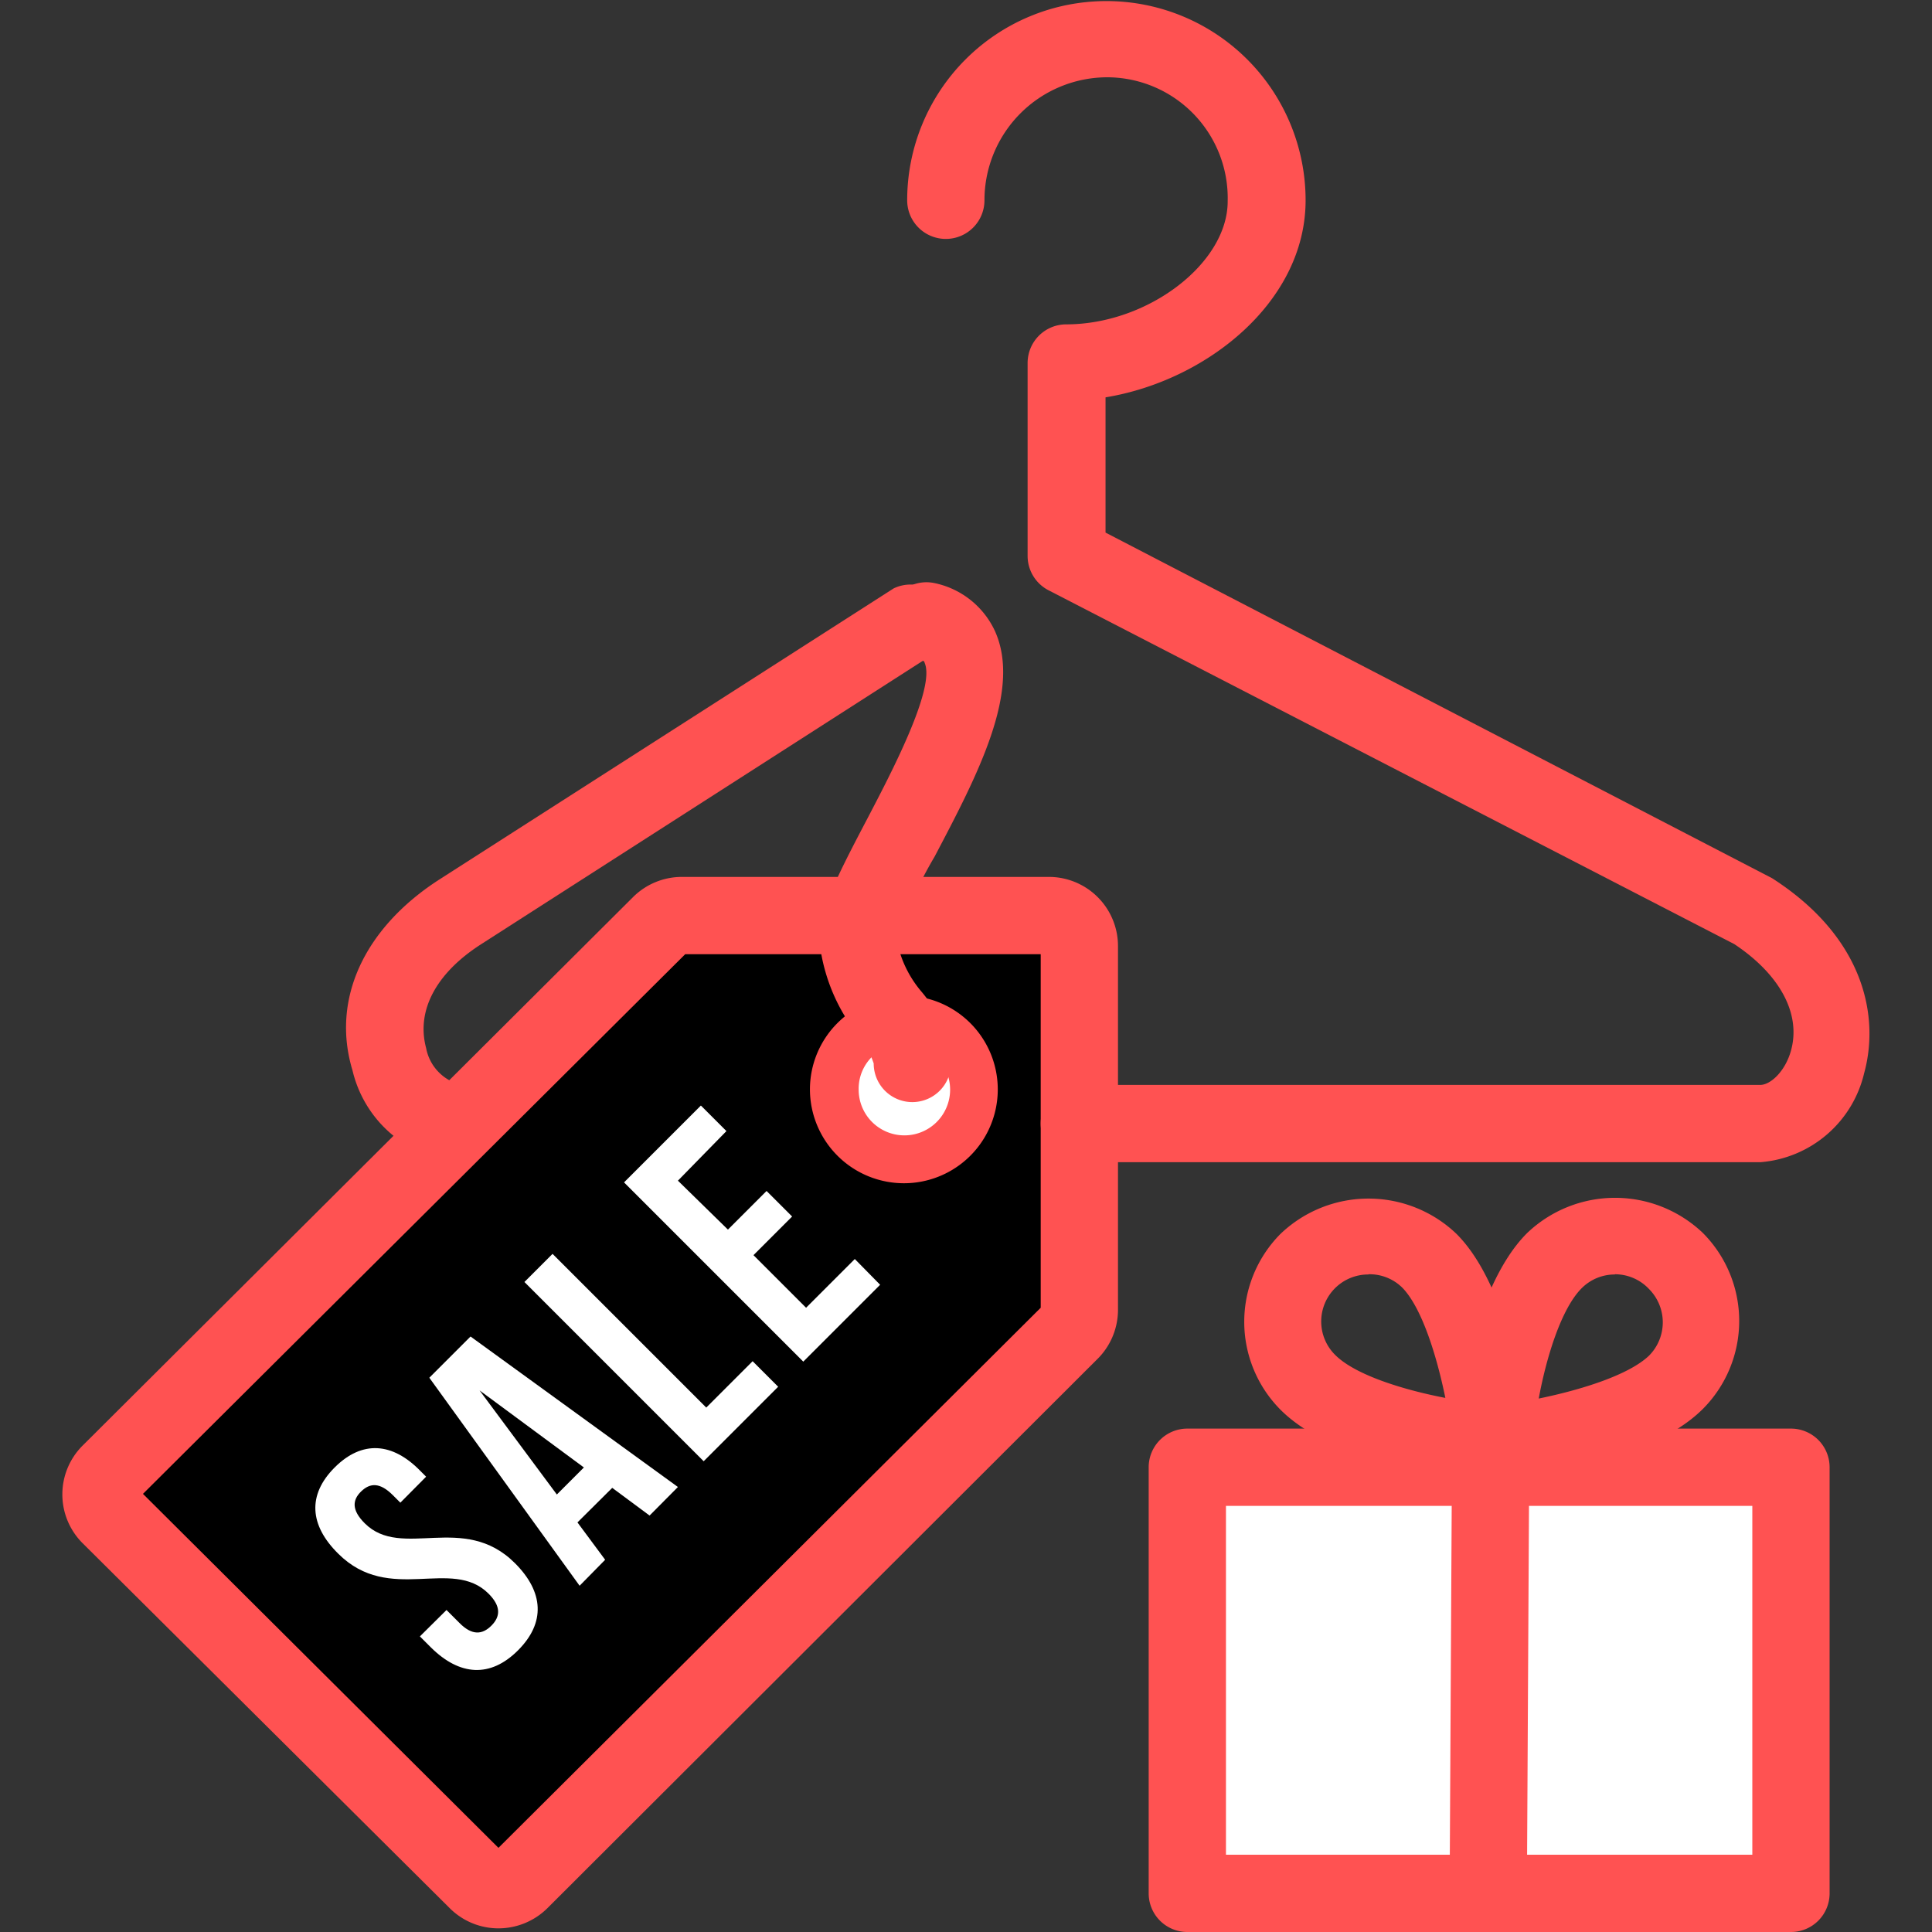 <!DOCTYPE svg PUBLIC "-//W3C//DTD SVG 1.1//EN" "http://www.w3.org/Graphics/SVG/1.1/DTD/svg11.dtd">

<!-- Uploaded to: SVG Repo, www.svgrepo.com, Transformed by: SVG Repo Mixer Tools -->
<svg width="45px" height="45px" viewBox="0 0 90 90" xmlns="http://www.w3.org/2000/svg" fill="#ffffff">

<rect x="0" y="0" width="90" height="90" fill="#333333" stroke="none"/>

<g id="SVGRepo_bgCarrier" stroke-width="0"/>

<g id="SVGRepo_tracerCarrier" stroke-linecap="round" stroke-linejoin="round"/>

<g id="SVGRepo_iconCarrier"> <defs> <style>.cls-1{fill:#ffffff;}.cls-2{fill:#000000;}.cls-3{fill:#ffffff;}.cls-4{fill:#ff5252;}.cls-5{fill:#ffffff;}</style> </defs> <title>clothes-hanger-label</title> <g id="clothes-hanger-label"> <g id="clothes-hanger-label-2" data-name="clothes-hanger-label"> <g id="fill"> <rect class="cls-1" x="55.31" y="68.35" width="28.12" height="19.85"/> <path class="cls-2" d="M48.86,42.65H31.77a1.44,1.44,0,0,0-1,.42L5.12,68.59a1.41,1.41,0,0,0,0,2l17.1,17a1.42,1.42,0,0,0,1,.42,1.44,1.44,0,0,0,1-.42L49.87,62.09a1.41,1.41,0,0,0,.42-1v-17A1.42,1.42,0,0,0,48.86,42.65Z"/> <path class="cls-3" d="M15.59,68.36c1.28-1.28,2.7-1.17,4,.17l.26.26L18.65,70l-.35-.35c-.6-.6-1.06-.58-1.48-.17s-.43.88.17,1.48c1.72,1.72,4.61-.53,7,1.86,1.34,1.34,1.43,2.77.14,4.06s-2.72,1.19-4.06-.14l-.51-.51L20.8,75l.6.6c.59.6,1.07.55,1.49.13s.46-.9-.13-1.49c-1.72-1.72-4.61.52-7-1.86C14.42,71.06,14.31,69.64,15.59,68.36Z"/> <path class="cls-3" d="M31.58,69.27,30.26,70.6l-1.74-1.29L26.9,70.92l1.29,1.74L27,73.87l-7-9.69,1.92-1.92Zm-5.64.35,1.26-1.26-4.86-3.59Z"/> <path class="cls-3" d="M24.43,59.72l1.31-1.31,7.16,7.16,2.16-2.16,1.19,1.19-3.47,3.47Z"/> <path class="cls-3" d="M33.91,57.28l1.8-1.8,1.19,1.19-1.8,1.8,2.45,2.45,2.27-2.27L41,59.85l-3.58,3.58-8.35-8.35,3.58-3.58,1.19,1.19L31.58,55Z"/> </g> <g id="outline"> <path class="cls-4" d="M82,54.14H50.28a1.8,1.8,0,0,1,0-3.6H82c.46,0,1.14-.6,1.42-1.56.5-1.72-.48-3.57-2.63-5L48.87,27.51a1.8,1.8,0,0,1-1-1.6v-9a1.8,1.8,0,0,1,1.8-1.8c3.8,0,7.52-2.84,7.52-5.73A5.63,5.63,0,0,0,51.57,3.6a5.73,5.73,0,0,0-5.71,5.73,1.8,1.8,0,1,1-3.6,0,9.28,9.28,0,1,1,18.56,0c0,4.74-4.62,8.41-9.32,9.18v6.3l31.05,16.1c4.35,2.79,5,6.5,4.29,9.08A5.4,5.4,0,0,1,82,54.14Z"/> <path class="cls-4" d="M21.42,54.14a5.57,5.57,0,0,1-5-4.28c-1-3.3.54-6.61,4-8.86L41.63,27.41a1.8,1.8,0,0,1,1.94,3L22.39,44c-2.11,1.36-3,3.11-2.54,4.82a2.17,2.17,0,0,0,1.57,1.7,1.8,1.8,0,1,1,0,3.6Z"/> <path class="cls-4" d="M23.22,89.83a3.21,3.21,0,0,1-2.27-.94l-17.1-17a3.21,3.21,0,0,1,0-4.55L29.49,41.79a3.22,3.22,0,0,1,2.28-.94H48.86a3.22,3.22,0,0,1,3.22,3.22v17a3.23,3.23,0,0,1-1,2.28L25.5,88.89A3.24,3.24,0,0,1,23.22,89.83ZM6.66,69.59,23.22,86.08,48.48,60.92V44.45H31.92ZM48.6,60.81h0Zm.26-16.36h0Z"/> <ellipse class="cls-5" cx="42.11" cy="50.75" rx="3.26" ry="3.24"/> <path class="cls-4" d="M42.11,55.12a4.38,4.38,0,0,1-4.38-4.37,4.37,4.37,0,0,1,4.38-4.37,4.37,4.37,0,1,1,0,8.74Zm0-6.49a2.12,2.12,0,0,0-1.51.62A2.09,2.09,0,0,0,40,50.75a2.13,2.13,0,1,0,2.13-2.12Z"/> <path class="cls-4" d="M42.5,51.34a1.8,1.8,0,0,1-1.8-1.8A4.08,4.08,0,0,0,40,48.26,8.53,8.53,0,0,1,38.19,44c-.12-1.35.71-3,2.17-5.78,1.13-2.16,3.24-6.17,2.71-7.35,0-.1-.25-.17-.42-.22a1.8,1.8,0,0,1,.87-3.49,4,4,0,0,1,2.83,2.24c1.25,2.78-.81,6.7-2.81,10.5a20.44,20.44,0,0,0-1.77,3.87,5.21,5.21,0,0,0,1.16,2.43,5.82,5.82,0,0,1,1.37,3.34A1.8,1.8,0,0,1,42.5,51.34Z"/> <path class="cls-4" d="M83.43,90H55.31a1.8,1.8,0,0,1-1.8-1.8V68.35a1.8,1.8,0,0,1,1.8-1.8H83.43a1.8,1.8,0,0,1,1.8,1.8V88.2A1.8,1.8,0,0,1,83.43,90ZM57.11,86.4H81.63V70.15H57.11Z"/> <path class="cls-4" d="M69.49,69.1h-.18c-.71-.07-7-.76-9.66-3.43a5.81,5.81,0,0,1,0-8.19,5.93,5.93,0,0,1,8.2,0h0c2.67,2.67,3.36,9,3.43,9.66a1.8,1.8,0,0,1-1.79,2Zm-5.74-9.73a2.19,2.19,0,0,0-1.55,3.75c.94.94,3.2,1.63,5.13,2-.41-2-1.1-4.2-2-5.13h0A2.17,2.17,0,0,0,63.75,59.36Z"/> <path class="cls-4" d="M69.49,69.1a1.8,1.8,0,0,1-1.79-2c.07-.71.77-7,3.44-9.66a5.93,5.93,0,0,1,8.19,0,5.81,5.81,0,0,1,0,8.19c-2.67,2.67-9,3.37-9.66,3.44Zm5.74-9.73a2.18,2.18,0,0,0-1.55.64h0c-.93.93-1.63,3.14-2,5.14,2-.41,4.2-1.1,5.14-2a2.2,2.2,0,0,0,0-3.1A2.18,2.18,0,0,0,75.23,59.36Zm-2.82-.63h0Z"/> <rect class="cls-4" x="60.42" y="76.11" width="17.91" height="3.6" transform="translate(-8.9 146.86) rotate(-89.69)"/> </g> </g> </g> </g>

</svg>
